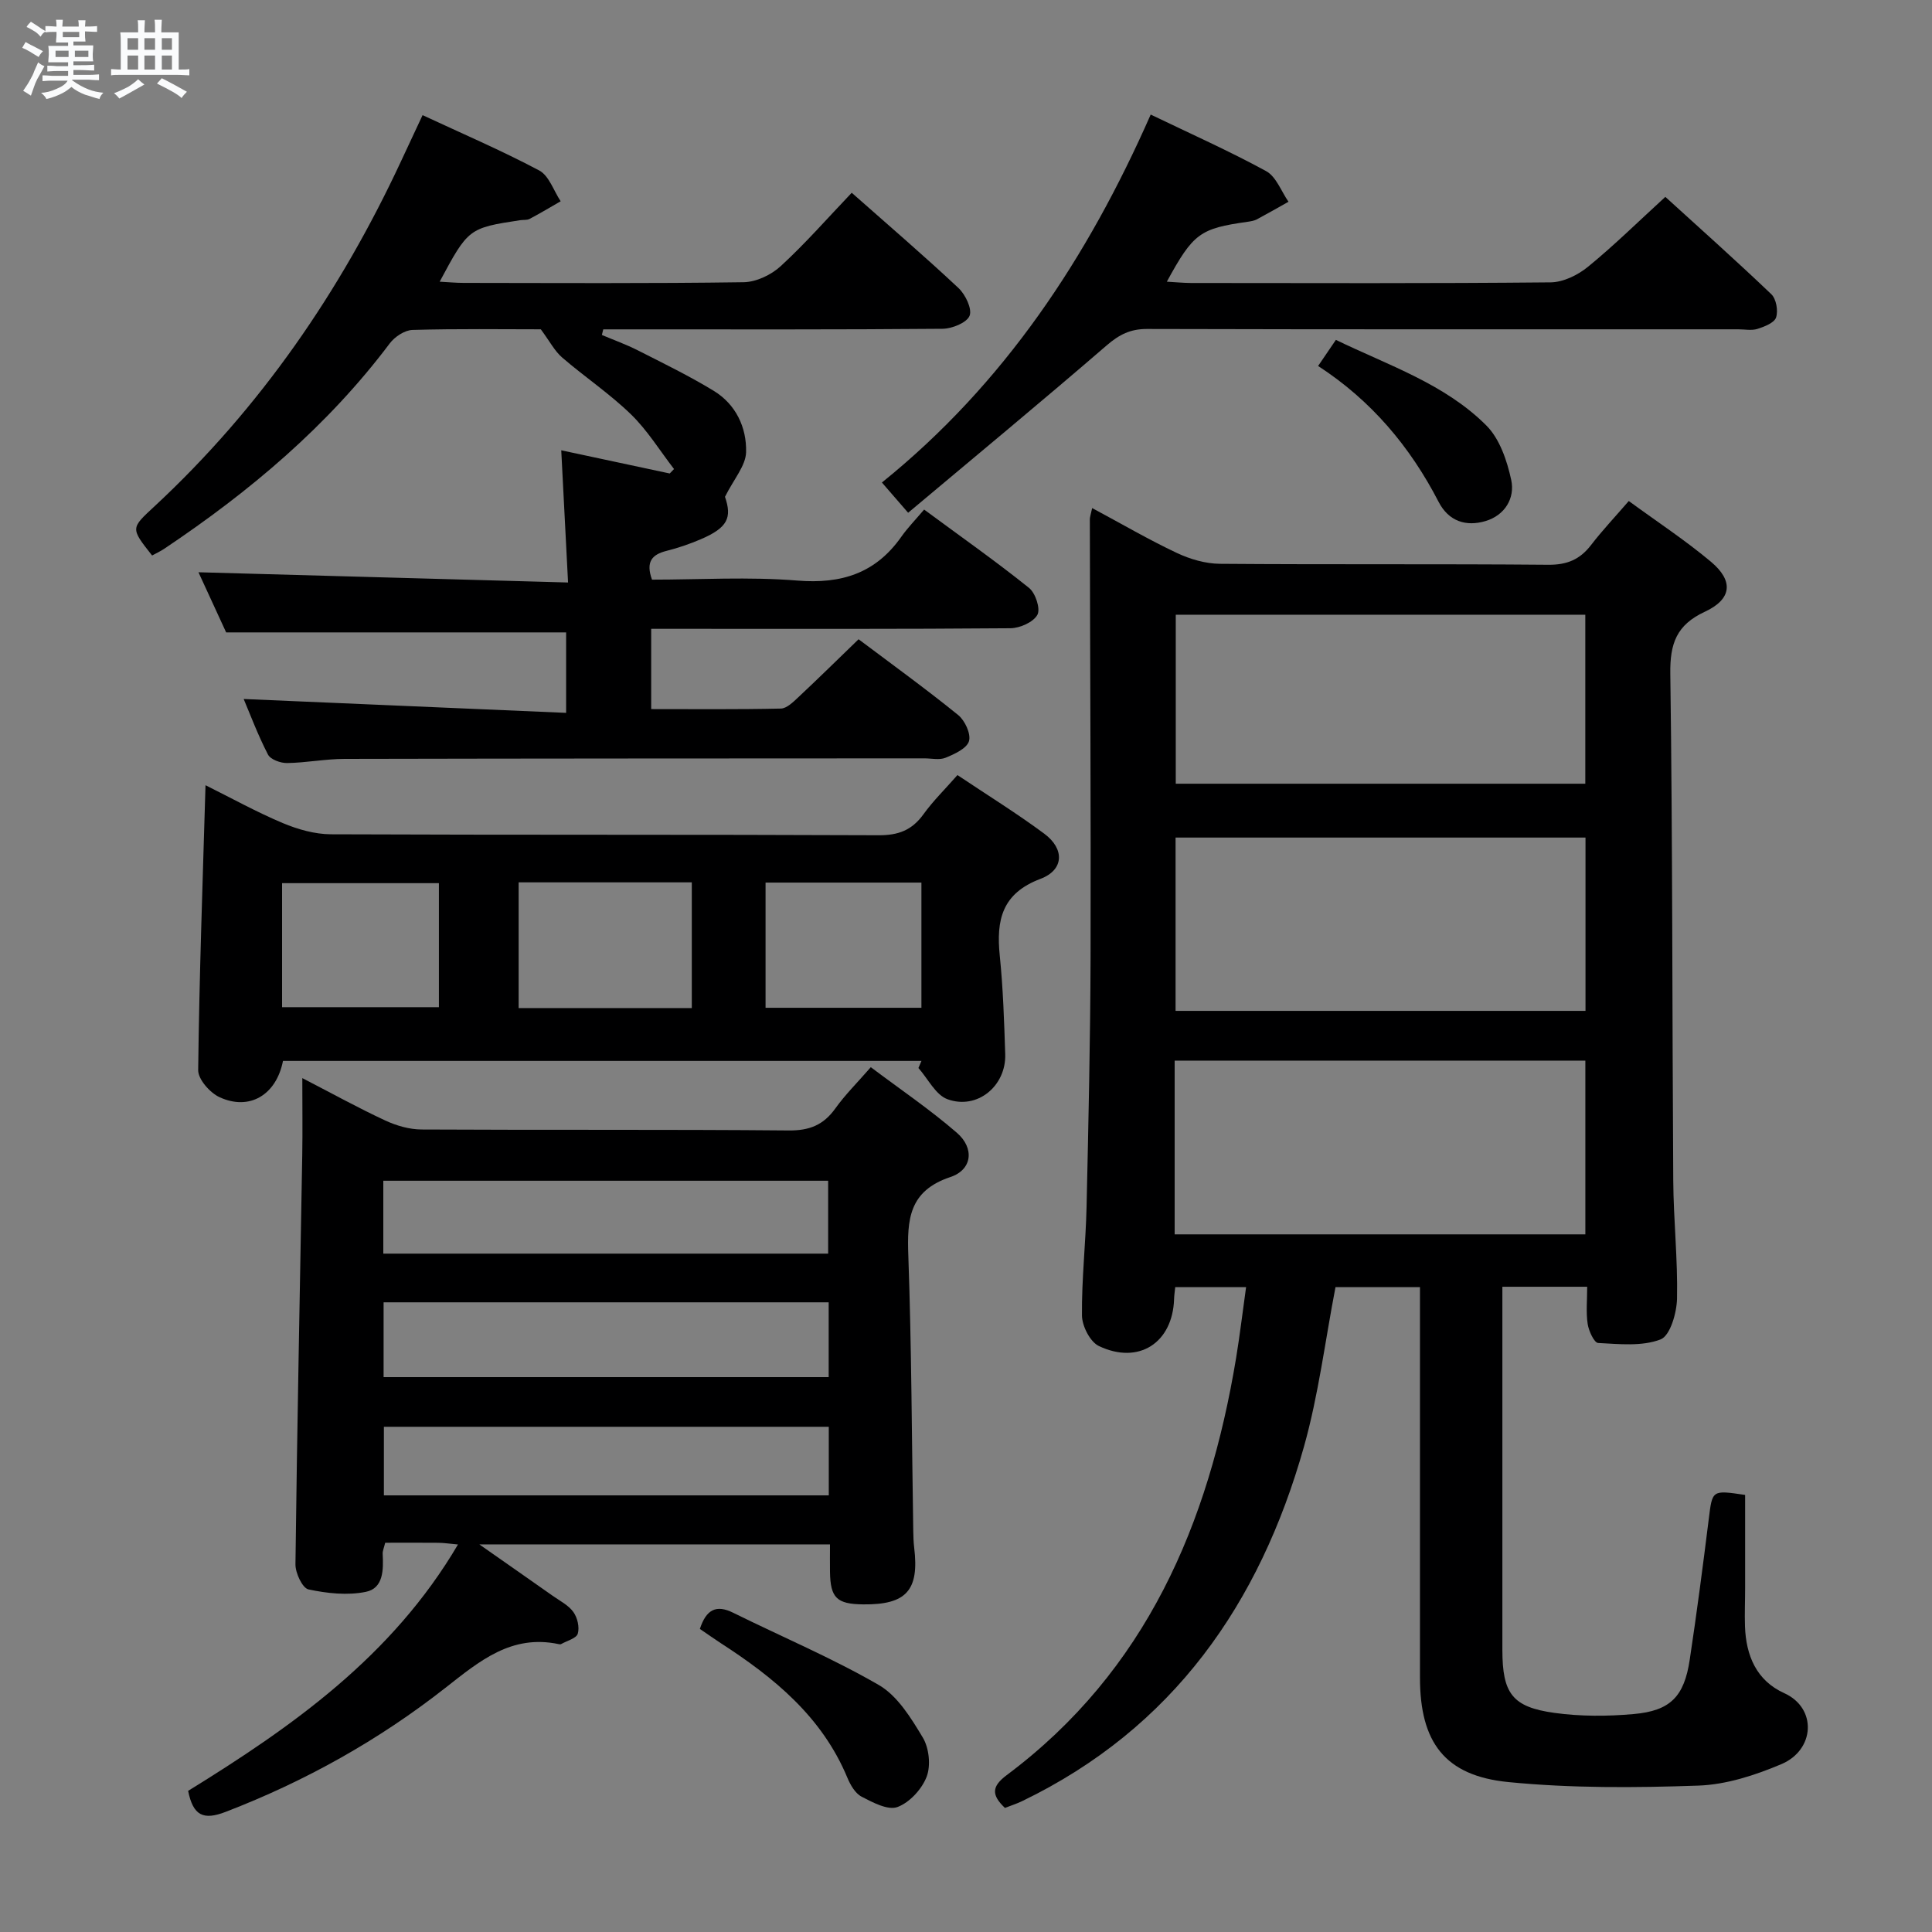 <svg enable-background="new 0 0 400 400" viewBox="0 0 400 400" xmlns="http://www.w3.org/2000/svg"><rect x="0" y="0" width="400" height="400" fill="#808080" stroke="none"/><path d="m6.8 9.5c.6.3 1.3.7 2.1 1.1-.4.4-.7.8-.9 1.2-.7-.4-1.3-.8-1.8-1.1s-1.1-.6-1.6-.8c.2-.4.5-.8.7-1.2.4.2.8.5 1.5.8zm.9 6.9c-.3.6-.5 1.1-.7 1.7s-.4 1.1-.6 1.7c-.6-.4-1.1-.7-1.6-1 .7-1 1.2-1.8 1.5-2.4.3-.5.6-1.1.8-1.7.3-.6.5-1.2.8-1.8.3.3.8.6 1.3.8-.7 1.3-1.2 2.2-1.5 2.7zm.1-11c.4.3 1 .7 1.7 1.1-.5.2-.8.6-1.1 1.1-.5-.6-1-1-1.4-1.2s-.9-.6-1.5-.8c.2-.4.5-.7.9-1.1.5.3.9.6 1.4.9zm10.5 13.1c1 .4 2 .6 3.1.7-.4.4-.7.8-.8 1.3-.9-.2-1.9-.6-3-.9-1-.4-2-.9-2.8-1.6-.5.4-1.1.9-1.9 1.3s-1.9.9-3.3 1.2c-.1-.3-.5-.8-1.1-1.3 1 0 2.1-.3 3.2-.8 1.2-.5 1.9-1 2.3-1.7h-3.2c-.4 0-1 0-2 .1v-1.2c1 0 1.7.1 2 .1h3.3v-1h-2.3c-.2 0-.9 0-2 .1v-1.2c1.2 0 1.9.1 2 .1h2.3v-.8h-4.1c0-.7.1-1.2.1-1.6 0-.5 0-1.1-.1-1.8h4.1v-.7h-2.5c0-.6.1-1.1.1-1.6v-.6h-.5c-.4 0-1 0-1.8.1v-1.3c1.2 0 1.9.1 2.1.1h.2c0-.3 0-.8-.1-1.4h1.4c0 .6-.1 1-.1 1.4h3.4c0-.4 0-.8-.1-1.3h1.5c0 .4-.1.9-.1 1.3.7 0 1.5 0 2.5-.1v1.2c-1 0-1.8-.1-2.5-.1v.6c0 .3 0 .8.1 1.5h-2.5v.8h4.1c0 .7-.1 1.3-.1 1.8s0 1 .1 1.5h-4.1v.8h1.4c.8 0 1.8 0 2.9-.1v1.2c-1 0-1.9-.1-2.8-.1h-1.5v1h3.2c.3 0 1 0 2.1-.1v1.2c-1.1 0-1.8-.1-2.1-.1h-3.4l-.1.1c1.4 1 2.4 1.5 3.4 1.9zm-4.1-6.7v-1.3h-2.7v1.3zm2.2-4.1v-1.1h-3.4v1.1zm1.9 4.1v-1.3h-2.8v1.3z" fill="#fafbfc"/><path d="m37 6.7v2.3 5.4c1 0 1.8 0 2.2-.1v1.3c-.6 0-1.5-.1-2.5-.1h-11.9c-.7 0-1.3 0-1.8.1v-1.3c.5 0 1.1.1 2 .1v-5.2c0-1 0-1.8-.1-2.5h3.7c0-1.3 0-2.1-.1-2.5h1.5c0 .4-.1 1.3-.1 2.5h2.2c0-1.2 0-2.1-.1-2.6h1.5c0 .4-.1 1.3-.1 2.6zm-12.3 13.7c-.3-.4-.7-.8-1.1-1.1 1.1-.4 2.1-.9 2.9-1.3.8-.5 1.5-1 2.1-1.6.4.4.9.8 1.3 1.1-2.5 1.4-4.2 2.4-5.2 2.9zm3.9-10.1v-2.4h-2.2v2.4zm0 4.1v-2.9h-2.2v2.9zm3.5-4.1v-2.4h-2.2v2.4zm0 4.1v-2.9h-2.2v2.9zm.4 2.9 1-1.1c.6.3 1.4.7 2.5 1.3s2 1.1 2.7 1.5c-.4.4-.8.8-1.1 1.3-.8-.8-2.5-1.7-5.1-3zm3.1-7v-2.4h-2.1v2.4zm0 4.1v-2.9h-2.1v2.9z" fill="#fafbfc"/><g fill="#000001"><path d="m226.12 105.19c6.16 3.3 11.73 6.56 17.55 9.3 2.74 1.29 5.93 2.22 8.93 2.24 22.66.18 45.32 0 67.97.2 3.9.03 6.56-1.11 8.86-4.11 2.31-3.01 4.93-5.77 7.79-9.09 5.88 4.3 11.71 8.13 17.02 12.58 4.73 3.97 4.34 7.74-1.28 10.35-5.85 2.72-7.23 6.57-7.14 12.81.48 34.98.38 69.96.61 104.95.05 8.14.95 16.29.78 24.43-.06 2.97-1.42 7.69-3.4 8.46-3.86 1.49-8.59.96-12.93.74-.82-.04-1.95-2.49-2.17-3.94-.36-2.41-.1-4.92-.1-7.7-5.95 0-11.36 0-17.56 0v4.71c0 23.49-.01 46.98 0 70.47.01 9.02 2.03 11.84 10.81 13.05 5.36.74 10.93.72 16.34.24 7.64-.67 10.49-3.62 11.64-11.25 1.46-9.69 2.73-19.4 3.94-29.12.75-6.02.62-6.03 7.53-5v19.22c0 2.66-.12 5.33-.03 7.98.21 6.06 2.37 11.24 8.13 13.84 6.83 3.09 6.37 11.75-.6 14.7-5.42 2.29-11.39 4.24-17.19 4.44-13.09.46-26.31.55-39.32-.73-13.21-1.3-18.31-8.27-18.31-21.62-.01-26.82 0-53.63 0-80.85-5.92 0-11.64 0-17.49 0-2.13 11.01-3.5 22.26-6.53 33.03-9.15 32.49-27.11 58.29-58.34 73.38-1.16.56-2.41.95-3.57 1.41-2.8-2.66-2.79-4.43.37-6.79 28.87-21.57 41.8-52 47.49-86.35.78-4.74 1.34-9.51 2.07-14.69-5.02 0-9.72 0-14.67 0-.09.91-.22 1.7-.24 2.5-.3 9.03-7.31 13.63-15.57 9.7-1.82-.87-3.48-4.14-3.5-6.32-.08-7.47.78-14.94.95-22.42.39-17.3.78-34.61.83-51.91.08-30.15-.1-60.3-.15-90.46-.01-.5.18-.98.48-2.38zm102.14 104.1c0-12.43 0-24.2 0-35.88-28.55 0-56.77 0-84.87 0v35.88zm-85.06 46.27h85.03c0-12.08 0-23.97 0-35.97-28.5 0-56.7 0-85.03 0zm.23-128.29v34.99h84.79c0-11.88 0-23.42 0-34.99-28.47 0-56.57 0-84.79 0z"/><path d="m176.34 39.91c7.52 6.65 14.96 13.03 22.1 19.72 1.44 1.35 2.87 4.33 2.3 5.75-.59 1.45-3.63 2.67-5.61 2.69-21.66.19-43.32.12-64.99.12-1.75 0-3.49 0-5.24 0-.1.39-.19.77-.29 1.16 2.48 1.05 5.02 1.96 7.41 3.17 5.3 2.69 10.67 5.3 15.74 8.39 4.6 2.8 6.84 7.6 6.71 12.7-.07 2.81-2.52 5.55-4.37 9.25 1.48 4.31.59 6.4-5.07 8.81-2.28.97-4.66 1.79-7.06 2.39-2.98.75-4.32 2.25-2.98 5.95 9.88 0 20.04-.63 30.09.19 9.11.74 16.19-1.5 21.5-9.03 1.34-1.9 2.98-3.58 4.75-5.67 7.69 5.67 14.88 10.73 21.72 16.22 1.34 1.07 2.41 4.34 1.73 5.57-.84 1.53-3.62 2.76-5.57 2.78-22.66.19-45.32.12-67.99.12-1.99 0-3.98 0-6.4 0v16.62c9 0 17.93.09 26.85-.11 1.23-.03 2.56-1.36 3.61-2.34 4.13-3.87 8.17-7.84 12.48-12.01 6.69 5.03 13.8 10.17 20.61 15.68 1.4 1.13 2.69 3.92 2.25 5.41-.45 1.52-2.99 2.68-4.84 3.44-1.29.53-2.96.12-4.46.13-39.99.02-79.98.02-119.98.11-3.97.01-7.93.8-11.91.86-1.35.02-3.42-.73-3.95-1.76-2.09-4.05-3.7-8.35-5.03-11.5 22.06.95 44.22 1.9 66.76 2.87 0-6.48 0-11.7 0-16.66-23.43 0-46.5 0-70.39 0-1.76-3.82-3.94-8.57-5.73-12.45 25.25.7 50.56 1.4 76.52 2.12-.5-9.69-.94-18.25-1.41-27.37 7.52 1.6 14.99 3.2 22.46 4.8.3-.31.59-.61.89-.92-2.94-3.81-5.51-8.02-8.93-11.34-4.4-4.27-9.57-7.73-14.23-11.75-1.54-1.32-2.53-3.28-4.42-5.84-7.92 0-17.25-.14-26.57.13-1.62.05-3.67 1.41-4.7 2.78-12.88 17.13-28.99 30.67-46.67 42.51-.81.54-1.71.96-2.54 1.41-4.53-5.74-4.42-5.61.55-10.23 21.85-20.32 38.43-44.43 50.99-71.4 1.4-3.01 2.81-6.01 4.46-9.54 8.11 3.78 16.3 7.29 24.14 11.45 2.04 1.08 3 4.2 4.45 6.38-2.14 1.23-4.25 2.5-6.43 3.65-.55.29-1.31.17-1.96.27-10.64 1.62-10.76 1.71-16.66 12.73 1.86.1 3.4.25 4.94.25 19.33.02 38.66.14 57.99-.14 2.61-.04 5.72-1.52 7.68-3.33 5.14-4.72 9.75-10 14.7-15.19z"/><path d="m62.59 223.21c6.31 3.26 11.65 6.21 17.16 8.77 2.32 1.08 5.01 1.86 7.54 1.87 25.33.14 50.67-.03 76 .2 4.3.04 7.2-1.13 9.65-4.55 2.01-2.82 4.51-5.29 7.35-8.55 6.06 4.56 12.22 8.73 17.81 13.57 3.7 3.2 3.2 7.67-1.35 9.18-8.59 2.87-8.96 8.8-8.69 16.28.67 18.97.71 37.96 1.02 56.93.02 1.17.05 2.34.19 3.49 1.08 8.86-1.61 11.87-10.56 11.77-5.48-.06-6.79-1.34-6.87-6.75-.03-1.79 0-3.58 0-5.67-24.07 0-47.61 0-72.6 0 5.81 4.07 10.52 7.35 15.2 10.65 1.49 1.05 3.26 1.94 4.27 3.35.84 1.17 1.31 3.16.91 4.49-.29.97-2.23 1.46-3.45 2.15-.13.07-.33.05-.49.01-9.81-2.08-16.4 3.51-23.48 9.06-13.8 10.83-29.01 19.33-45.46 25.66-4.66 1.8-6.75.79-7.79-4.34 21.5-13.27 42.23-27.8 55.87-51.01-1.83-.17-2.94-.34-4.05-.35-3.63-.04-7.27-.01-11.02-.01-.26 1.07-.55 1.69-.52 2.29.16 3.28.19 7.14-3.51 7.88-3.8.77-8.02.31-11.85-.51-1.26-.27-2.72-3.4-2.7-5.2.34-28.29.92-56.58 1.41-84.87.08-4.93.01-9.87.01-15.79zm108.98 46.42c-31.12 0-61.62 0-92.15 0v15.49h92.15c0-5.41 0-10.35 0-15.49zm-92.21-10.08h92.1c0-5.29 0-10.2 0-15.09-30.88 0-61.41 0-92.1 0zm92.23 35.85c-30.91 0-61.43 0-92.11 0v14.2h92.11c0-4.77 0-9.22 0-14.2z"/><path d="m190.78 219.65c-44.08 0-88.16 0-132.19 0-1.38 7.04-6.93 10.38-13.14 7.51-1.98-.91-4.44-3.7-4.42-5.6.23-19.43.93-38.85 1.52-58.99 5.4 2.69 10.58 5.56 16 7.84 3.1 1.3 6.61 2.3 9.94 2.32 37.81.16 75.61.03 113.42.2 4.09.02 6.9-1.05 9.27-4.33 2.02-2.8 4.52-5.24 7.05-8.13 6.21 4.16 12.28 7.91 17.99 12.15 4.22 3.13 4.09 7.49-.79 9.33-8.01 3.02-9.19 8.55-8.44 15.9.69 6.77.91 13.6 1.13 20.41.21 6.59-5.8 11.57-11.96 9.32-2.46-.9-4.03-4.24-6.01-6.46.22-.49.42-.98.63-1.47zm-83.4-36.97v26.03h35.85c0-8.71 0-17.23 0-26.03-12.09 0-23.81 0-35.85 0zm-16.51.17c-11.16 0-21.85 0-32.47 0v25.68h32.47c0-8.7 0-17 0-25.68zm67.63-.12v25.92h32.27c0-8.72 0-17.15 0-25.92-10.7 0-21.28 0-32.27 0z"/><path d="m344.79 40.76c6.81 6.2 14.49 13.04 21.94 20.15 1.02.97 1.45 3.42.99 4.81-.36 1.11-2.4 1.91-3.84 2.37-1.21.39-2.64.09-3.97.09-40.81 0-81.62.04-122.44-.07-3.44-.01-5.74 1.16-8.31 3.37-13.45 11.61-27.14 22.93-41.14 34.68-2.21-2.54-3.57-4.11-5.43-6.26 25.32-20.42 42.59-46.53 55.65-76.18 8.2 3.95 16.22 7.52 23.9 11.71 2.08 1.14 3.12 4.17 4.63 6.34-2.18 1.22-4.35 2.47-6.56 3.65-.57.3-1.27.4-1.92.5-9.87 1.39-11.24 2.38-16.71 12.4 1.81.1 3.4.26 5 .27 24.82.02 49.64.11 74.46-.13 2.62-.03 5.64-1.51 7.73-3.22 5.41-4.42 10.4-9.34 16.02-14.48z"/><path d="m144.9 337.25c1.32-4.02 3.38-5.09 6.89-3.35 10.07 4.98 20.47 9.36 30.17 14.97 3.87 2.24 6.66 6.82 9.09 10.86 1.3 2.16 1.69 5.78.81 8.1-.98 2.58-3.54 5.37-6.06 6.3-1.98.72-5.11-.95-7.42-2.15-1.32-.69-2.32-2.43-2.94-3.92-5.24-12.62-15.2-20.75-26.24-27.88-1.4-.91-2.75-1.88-4.3-2.93z"/><path d="m272.9 75.77c1.3-1.92 2.39-3.51 3.68-5.4 10.99 5.32 22.54 9.11 31.15 17.72 2.76 2.76 4.29 7.28 5.15 11.27.82 3.79-1.32 7.33-5.32 8.52-4.03 1.2-7.63.06-9.71-3.97-5.91-11.44-13.94-20.99-24.95-28.14z"/></g></svg>